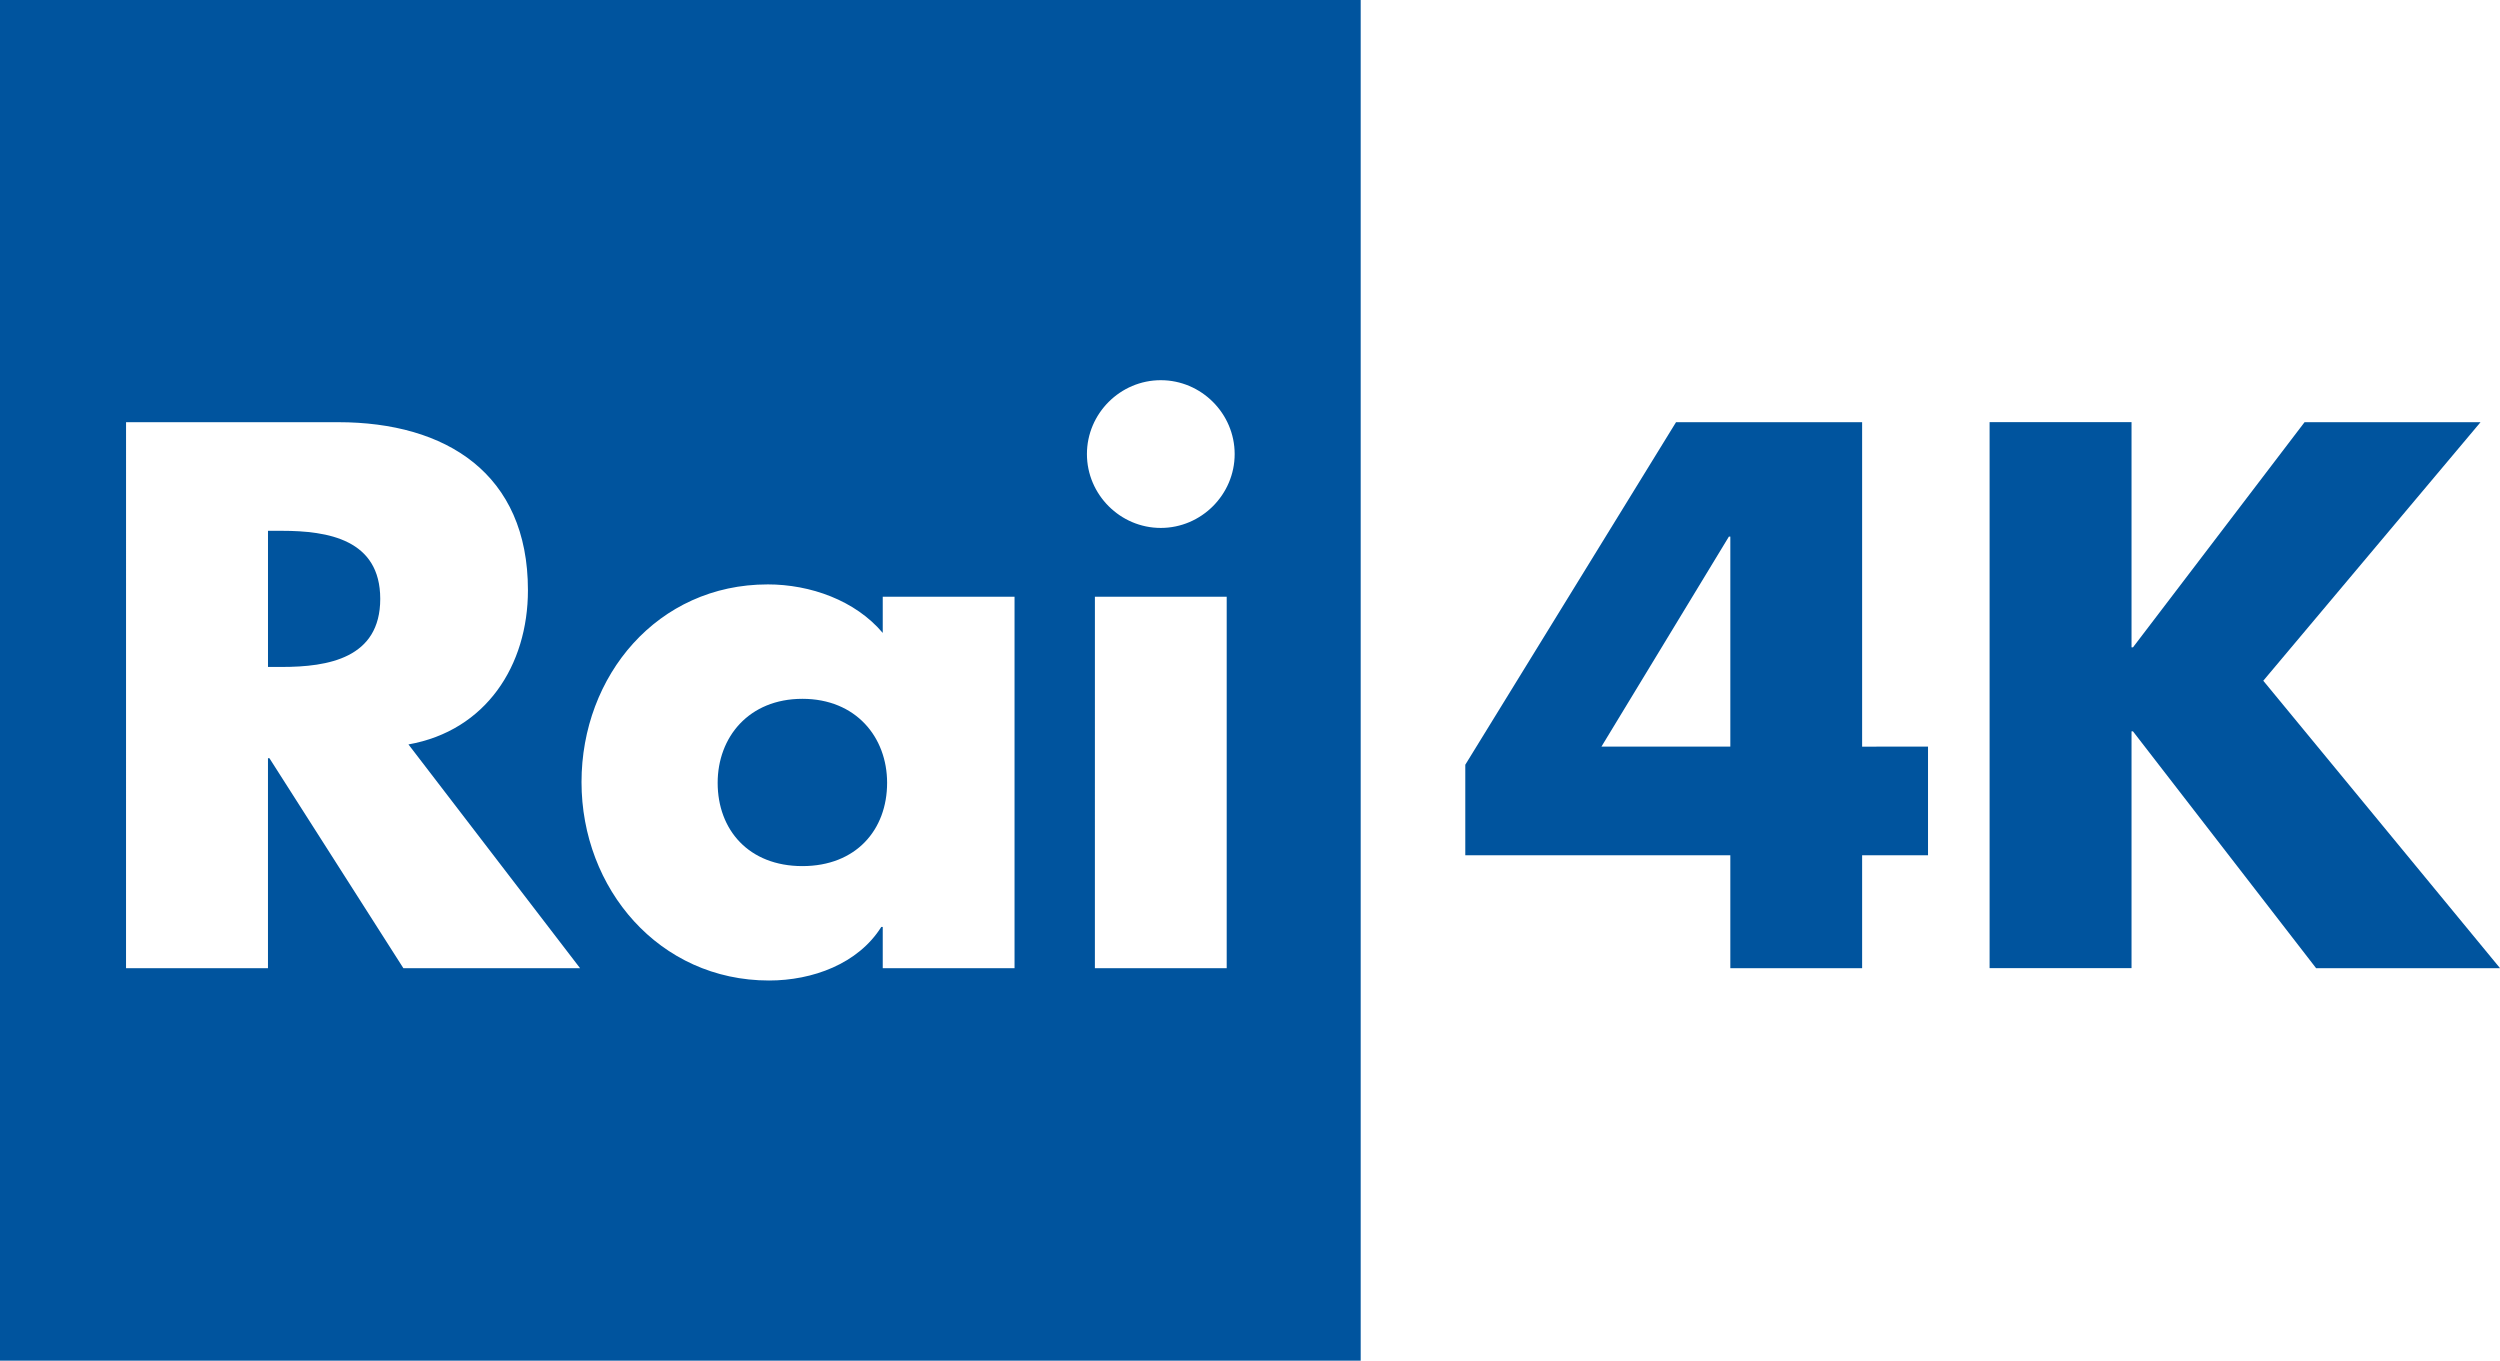 <?xml version="1.0" encoding="UTF-8"?>
<svg width="600" height="326.57" version="1.1" viewBox="0 0 158.75 86.404" xmlns="http://www.w3.org/2000/svg">
 <g transform="translate(-20.411 -113.95)" fill="#00549e" stroke-width=".159">
  <path d="m142.84 161.36v6.898h-4.184v7.173h-8.369v-7.173h-16.83v-5.748l13.381-21.749h11.818v20.6zm-12.553-13.335h-0.092l-8.093 13.335h8.185z"/>
  <path d="m166.75 140.76h11.174l-13.795 16.416 15.036 18.255h-11.68l-11.63-15.04h-0.092v15.036h-9.013v-34.671h9.013v14.3h0.092z"/>
  <path d="m20.411 113.95v86.404h86.404v-86.404zm73.71 24.142c2.575 0 4.691 2.116 4.691 4.691s-2.116 4.69-4.691 4.69c-2.575 0-4.69-2.115-4.69-4.69 0-2.575 2.115-4.691 4.69-4.691zm-65.706 2.667h13.473c6.851 0 12.047 3.265 12.047 10.668 0 4.782-2.667 8.921-7.587 9.794l10.898 14.209h-11.22l-8.507-13.335h-0.092v13.335h-9.013zm9.013 6.897v8.645h0.874c2.943 0 6.254-0.552 6.254-4.322 0-3.771-3.311-4.323-6.254-4.323zm31.726 3.403c2.713 0 5.564 1.011 7.311 3.081v-2.299h8.369v23.589h-8.369v-2.621h-0.092c-1.471 2.345-4.368 3.403-7.127 3.403-6.989 0-11.909-5.84-11.909-12.599 0-6.76 4.828-12.553 11.817-12.553zm20.783 0.782h8.369v23.589h-8.37zm-18.575 6.484c-3.403 0-5.38 2.437-5.38 5.334 0 2.989 1.977 5.288 5.38 5.288s5.38-2.299 5.38-5.288c0-2.897-1.977-5.334-5.38-5.334z"/>
 </g>
</svg>
